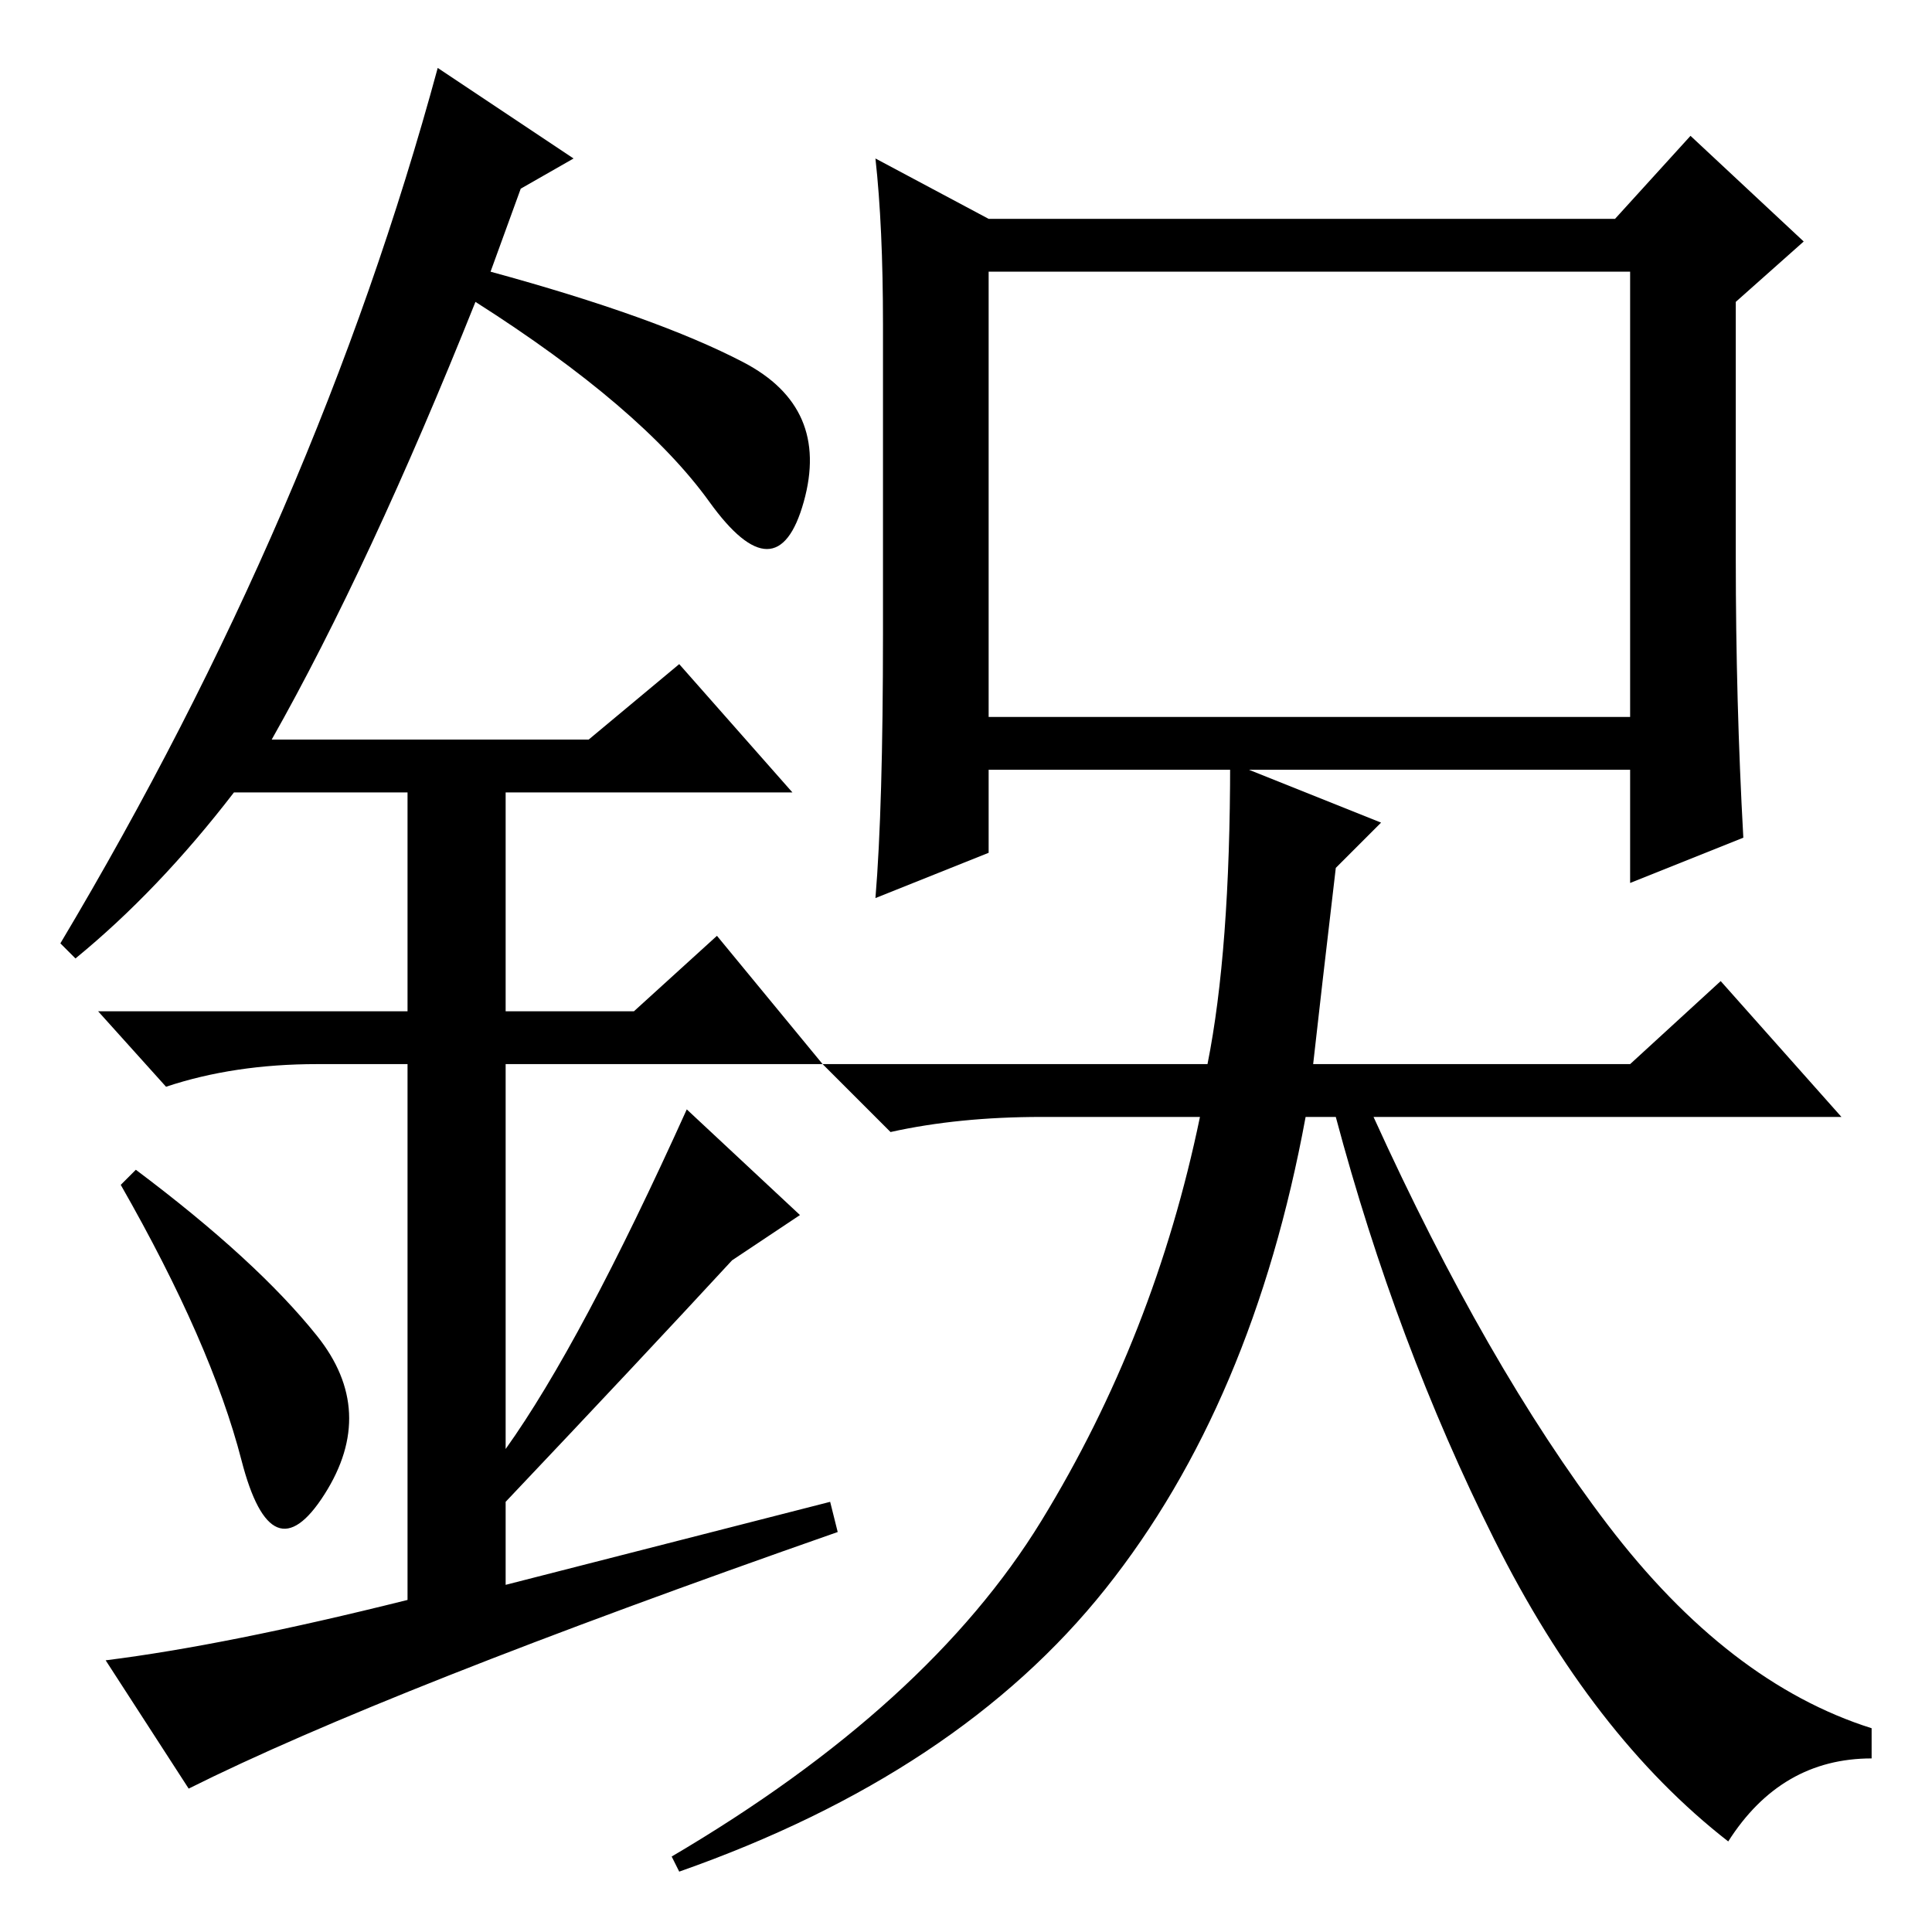 <?xml version="1.0" standalone="no"?>
<!DOCTYPE svg PUBLIC "-//W3C//DTD SVG 1.1//EN" "http://www.w3.org/Graphics/SVG/1.1/DTD/svg11.dtd" >
<svg xmlns="http://www.w3.org/2000/svg" xmlns:xlink="http://www.w3.org/1999/xlink" version="1.1" viewBox="0 -36 256 256">
  <g transform="matrix(1 0 0 -1 0 220)">
   <path fill="currentColor"
d="M216 161v59h-85v-59h85zM230 216v-34q0 -19 1 -37l-15 -6v15h-85v-11l-15 -6q1 12 1 35v41q0 13 -1 22l15 -8h83l10 11l15 -14zM183 147l-6 -6q-2 -17 -3 -26h42l12 11l16 -18h-62q15 -33 31 -54t35 -27v-4q-12 0 -19 -11q-18 14 -31 40t-21 56h-4q-7 -38 -26.5 -62.5
t-56.5 -37.5l-1 2q34 20 49 44.5t21 53.5h-21q-11 0 -20 -2l-9 9h51q3 15 3 40zM32 62.5q-4 15.5 -16 36.5l2 2q16 -12 24 -22t1 -21t-11 4.5zM90 168l15 -17h-38v-29h17l11 10l14 -17h-42v-51q10 14 24 45l15 -14l-9 -6q-12 -13 -30 -32v-11l43 11l1 -4q-60 -21 -86 -34
l-11 17q16 2 40 8v71h-12q-11 0 -20 -3l-9 10h41v29h-23q-10 -13 -21 -22l-2 2q34 57 50 116l18 -12l-7 -4l-4 -11q22 -6 33.5 -12t8 -18.5t-12.5 0t-31 26.5q-14 -35 -27 -58h42z" />
  </g>

</svg>
